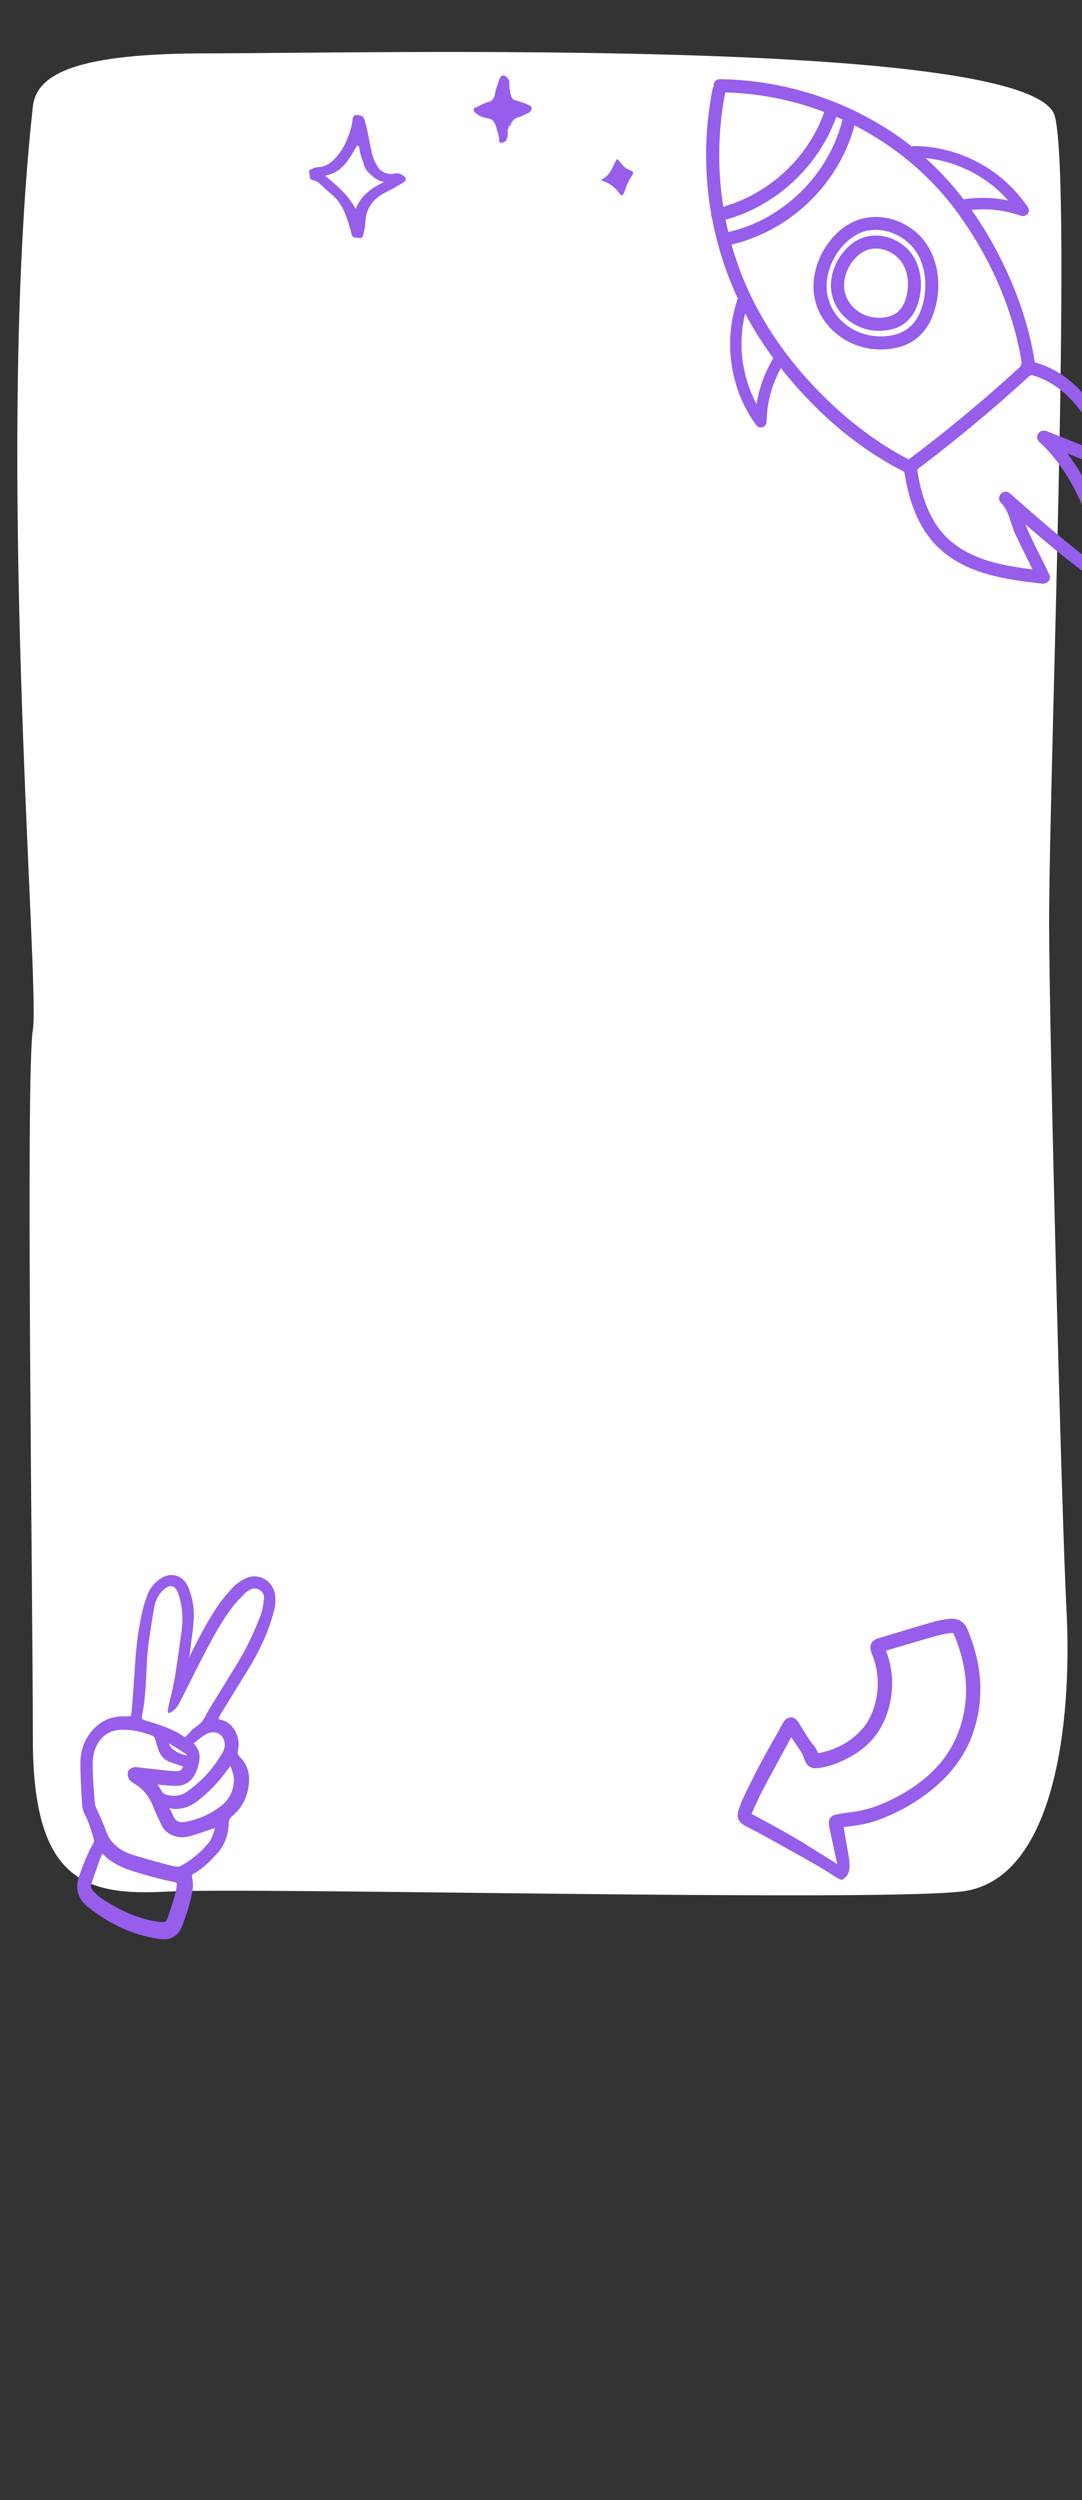 <svg width="375" height="866" viewBox="0 0 375 866" fill="none" xmlns="http://www.w3.org/2000/svg">
<rect x="0" y="0" width="375" height="866" fill="#333333" stroke="none"/>
<g clip-path="url(#clip0_2012_1505)">
<path d="M71.786 18.486C27.561 18.486 12.683 25.149 11.386 36.936C-1.923 157.887 13.945 340.85 11.386 356.738C8.826 372.625 11.386 552.59 11.386 602.303C11.386 652.015 29.954 656.739 58.106 655.201C86.259 653.664 300.859 658.789 333.106 655.201C365.354 651.614 371.734 597.303 369.606 557.303C368.004 527.183 363.606 356.892 363.606 319.303C363.606 267.803 371.675 64.143 365.606 40.303C358.606 12.803 127.068 18.486 71.786 18.486Z" fill="white"/>
<path d="M291.26 632.027C291.346 632.631 291.397 633.056 291.476 633.467C292.072 636.898 292.681 640.325 293.254 643.762C293.391 644.602 293.446 645.465 293.443 646.323C293.442 647.796 293.129 649.158 291.655 650.065C291.475 650 291.195 649.937 290.962 649.793C288.204 648.099 285.49 646.311 282.676 644.713C276.419 641.153 270.111 637.682 263.811 634.197C262.141 633.27 260.406 632.475 258.737 631.548C256.767 630.458 256.258 629.304 256.956 627.156C257.499 625.483 258.192 623.857 258.945 622.265C262.319 615.149 266.024 608.214 269.96 601.393C270.676 600.156 271.332 598.884 272.033 597.638C272.269 597.23 272.502 596.792 272.819 596.451C273.492 595.713 274.516 595.653 275.233 596.345C275.643 596.73 275.958 597.229 276.267 597.704C277.926 600.255 279.305 602.982 281.319 605.313C282.046 606.159 282.43 607.291 282.987 608.345C283.233 608.329 283.52 608.346 283.792 608.286C289.943 607.038 295.314 604.351 299.53 599.61C301.93 596.914 303.382 593.72 304.275 590.261C305.811 584.306 305.492 578.446 303.206 572.723C303.132 572.542 303.062 572.373 303 572.189C302.243 570.08 302.729 569.016 304.847 568.382C311.195 566.467 317.529 564.543 323.904 562.703C325.59 562.215 327.352 561.939 329.102 561.735C331.616 561.439 333.401 562.422 334.375 564.755C339.347 576.59 340.45 588.65 335.949 600.859C333.317 607.99 328.728 613.839 322.907 618.67C317.285 623.329 310.997 626.9 304.139 629.44C301.122 630.553 297.994 631.156 294.81 631.549C293.682 631.688 292.548 631.853 291.256 632.035L291.26 632.027ZM291.152 647.737C291.432 646.604 291.168 645.64 290.962 644.681C290.148 640.857 289.326 637.03 288.512 633.206C288.418 632.787 288.337 632.364 288.286 631.939C288.126 630.472 288.602 629.768 290.03 629.487C291.292 629.237 292.561 628.993 293.835 628.859C298.477 628.39 302.924 627.215 307.187 625.299C311.859 623.206 316.289 620.676 320.295 617.475C325.951 612.964 330.376 607.416 332.974 600.651C337.43 589.049 336.382 577.545 331.747 566.222C331.153 564.77 330.643 564.455 329.079 564.698C327.34 564.968 325.598 565.295 323.909 565.772C318.453 567.323 313.019 568.956 307.571 570.561C306.997 570.733 306.425 570.936 305.935 571.098C305.907 571.319 305.888 571.367 305.905 571.407C305.955 571.594 306.002 571.769 306.075 571.95C308.385 577.855 308.796 583.897 307.393 590.067C305.624 597.844 301.356 603.752 294.322 607.604C290.95 609.45 287.452 610.917 283.609 611.424C281.49 611.701 280.509 611.124 279.74 609.137C279.547 608.649 279.433 608.128 279.224 607.652C279.016 607.175 278.779 606.712 278.495 606.28C277.497 604.774 276.472 603.281 275.47 601.782C275.055 601.166 274.684 600.526 274.236 599.812C273.994 600.146 273.87 600.292 273.775 600.455C270.254 606.953 266.704 613.433 263.25 619.969C261.959 622.406 260.86 624.955 259.758 627.492C259.21 628.747 259.318 628.8 260.536 629.464C264.927 631.856 269.369 634.178 273.695 636.7C278.469 639.491 283.139 642.46 287.829 645.38C288.948 646.077 289.979 646.91 291.148 647.745L291.152 647.737Z" fill="#965EEB" stroke="#965EEB" stroke-width="2"/>
<path d="M356.234 125.46C374.036 128.903 382.717 146.257 389.523 161.207C390.228 162.757 388.32 163.861 387.047 163.352C378.332 159.88 369.616 156.405 360.902 152.932C361.563 151.966 362.223 151.002 362.884 150.037C376.966 163.088 382.514 181.888 387.517 199.802C387.81 200.85 387.16 202.107 385.963 202.136C382.035 202.231 378.977 200.041 375.958 197.785C372.638 195.303 369.386 192.736 366.181 190.108C359.767 184.853 353.542 179.37 347.32 173.891C348.108 173.012 348.894 172.133 349.681 171.256C352.83 174.267 353.713 179.063 355.362 182.933C357.736 188.505 360.76 193.846 363.264 199.371C363.868 200.707 362.428 201.811 361.236 201.673C349.161 200.284 336.217 198.578 326.664 190.321C318.483 183.248 315.221 172.525 313.721 162.169C313.394 159.913 316.926 159.69 317.25 161.929C318.649 171.593 321.715 181.656 329.512 188.096C338.537 195.551 350.743 196.918 361.941 198.206C361.266 198.974 360.589 199.741 359.913 200.508C357.516 195.218 354.814 190.084 352.351 184.831C350.744 181.407 350.136 176.583 347.32 173.891C345.679 172.323 347.963 169.744 349.681 171.256C355.369 176.268 361.06 181.28 366.896 186.118C369.812 188.536 372.765 190.913 375.771 193.221C378.593 195.389 381.928 198.698 385.723 198.606C385.204 199.385 384.685 200.162 384.168 200.939C379.341 183.649 374.132 165.28 360.526 152.67C358.993 151.249 360.693 149.052 362.508 149.775C371.223 153.248 379.939 156.723 388.653 160.195C387.828 160.91 387.002 161.626 386.177 162.341C379.917 148.593 371.959 132.1 355.53 128.921C353.292 128.493 353.997 125.028 356.234 125.46Z" fill="#965EEB"/>
<path d="M347.32 173.891C353.542 179.37 359.767 184.853 366.181 190.108C369.386 192.736 372.638 195.303 375.958 197.785C378.977 200.041 382.035 202.231 385.963 202.136C387.16 202.107 387.81 200.85 387.517 199.802C382.514 181.888 376.966 163.088 362.884 150.037C362.223 151.002 361.563 151.966 360.902 152.932C369.616 156.405 378.332 159.88 387.047 163.352C388.32 163.861 390.228 162.757 389.523 161.207C382.717 146.257 374.036 128.903 356.234 125.46C353.997 125.028 353.292 128.493 355.53 128.921C371.959 132.1 379.917 148.593 386.177 162.341C387.002 161.626 387.828 160.91 388.653 160.195C379.939 156.723 371.223 153.248 362.508 149.775C360.693 149.052 358.993 151.249 360.526 152.67C374.132 165.28 379.341 183.649 384.168 200.939C384.685 200.162 385.204 199.385 385.723 198.606C381.928 198.698 378.593 195.389 375.771 193.221C372.765 190.913 369.812 188.536 366.896 186.118C361.06 181.28 355.369 176.268 349.681 171.256M347.32 173.891C348.108 173.012 348.894 172.133 349.681 171.256M347.32 173.891C350.136 176.583 350.744 181.407 352.351 184.831C354.814 190.084 357.516 195.218 359.913 200.508C360.589 199.741 361.266 198.974 361.941 198.206C350.743 196.918 338.537 195.551 329.512 188.096C321.715 181.656 318.649 171.593 317.25 161.929C316.926 159.69 313.394 159.913 313.721 162.169C315.221 172.525 318.483 183.248 326.664 190.321C336.217 198.578 349.161 200.284 361.236 201.673C362.428 201.811 363.868 200.707 363.264 199.371C360.76 193.846 357.736 188.505 355.362 182.933C353.713 179.063 352.83 174.267 349.681 171.256M347.32 173.891C345.679 172.323 347.963 169.744 349.681 171.256" stroke="#965EEB"/>
<path d="M249.428 27.944C271.169 28.179 292.601 34.957 310.514 47.288C327.694 59.114 340.279 76.059 348.818 94.947C353.531 105.37 356.963 116.425 358.481 127.777C358.783 130.038 355.252 130.263 354.952 128.017C352.344 108.525 343.99 89.537 332.485 73.679C320.494 57.153 303.752 44.877 284.598 37.858C273.436 33.768 261.55 31.603 249.665 31.475C247.402 31.449 247.15 27.919 249.428 27.944Z" fill="#965EEB" stroke="#965EEB"/>
<path d="M289.812 39.093C283.683 57.335 268.101 71.787 249.289 76.143C247.088 76.652 245.933 73.308 248.15 72.794C265.655 68.739 280.601 55.479 286.345 38.385C287.06 36.255 290.537 36.935 289.812 39.093Z" fill="#965EEB" stroke="#965EEB"/>
<path d="M296.149 41.363C291.267 62.958 273.287 80.298 251.627 84.636C249.398 85.082 249.185 81.548 251.387 81.106C271.451 77.089 288.183 60.565 292.683 40.656C293.184 38.439 296.652 39.138 296.149 41.363Z" fill="#965EEB" stroke="#965EEB"/>
<path d="M322.278 110.446C320.175 114.913 316.73 118.257 311.924 119.614C307.79 120.782 303.336 120.878 299.172 119.79C290.816 117.609 283.906 110.849 282.648 102.136C281.438 93.751 285.629 84.764 292.171 79.594C299.525 73.781 309.621 74.673 316.725 80.445C325.406 87.502 326.577 100.643 322.278 110.446C321.365 112.53 318.211 110.926 319.125 108.842C322.313 101.573 322.083 91.495 316.687 85.294C311.752 79.622 303.103 77.086 296.353 81.021C290.295 84.553 286.197 91.752 286 98.741C285.792 106.073 290.461 112.48 297.073 115.359C300.765 116.966 304.951 117.399 308.908 116.701C313.711 115.854 317.051 113.251 319.127 108.843C320.094 106.784 323.25 108.384 322.278 110.446Z" fill="#965EEB"/>
<path d="M322.278 110.446C320.175 114.913 316.73 118.257 311.924 119.614C307.79 120.782 303.336 120.878 299.172 119.79C290.816 117.609 283.906 110.849 282.648 102.136C281.438 93.751 285.629 84.764 292.171 79.594C299.525 73.781 309.621 74.673 316.725 80.445C325.406 87.502 326.577 100.643 322.278 110.446ZM322.278 110.446C321.365 112.53 318.211 110.926 319.125 108.842C322.313 101.573 322.083 91.495 316.687 85.294C311.752 79.622 303.103 77.086 296.353 81.021C290.295 84.553 286.197 91.752 286 98.741C285.792 106.073 290.461 112.48 297.073 115.359C300.765 116.966 304.951 117.399 308.908 116.701C313.711 115.854 317.051 113.251 319.127 108.843C320.094 106.784 323.25 108.384 322.278 110.446Z" stroke="#965EEB"/>
<path d="M316.959 106.844C315.454 110.04 312.955 112.456 309.516 113.428C306.581 114.257 303.41 114.341 300.451 113.568C294.448 112.001 289.54 107.165 288.637 100.912C287.774 94.941 290.788 88.576 295.438 84.898C300.697 80.741 307.942 81.414 313.011 85.534C319.185 90.548 320.014 99.877 316.959 106.844C316.045 108.928 312.892 107.324 313.805 105.24C315.898 100.468 315.771 93.783 312.25 89.692C309.047 85.969 303.35 84.22 298.923 86.8C294.918 89.134 292.192 93.879 292.042 98.501C291.885 103.368 294.985 107.578 299.364 109.487C301.811 110.552 304.604 110.825 307.223 110.352C310.344 109.789 312.456 108.102 313.803 105.242C314.775 103.182 317.929 104.782 316.959 106.844Z" fill="#965EEB"/>
<path d="M316.959 106.844C315.454 110.04 312.955 112.456 309.516 113.428C306.581 114.257 303.41 114.341 300.451 113.568C294.448 112.001 289.54 107.165 288.637 100.912C287.774 94.941 290.788 88.576 295.438 84.898C300.697 80.741 307.942 81.414 313.011 85.534C319.185 90.548 320.014 99.877 316.959 106.844ZM316.959 106.844C316.045 108.928 312.892 107.324 313.805 105.24C315.898 100.468 315.771 93.783 312.25 89.692C309.047 85.969 303.35 84.22 298.923 86.8C294.918 89.134 292.192 93.879 292.042 98.501C291.885 103.368 294.985 107.578 299.364 109.487C301.811 110.552 304.604 110.825 307.223 110.352C310.344 109.789 312.456 108.102 313.803 105.242C314.775 103.182 317.929 104.782 316.959 106.844Z" stroke="#965EEB"/>
<path d="M250.918 31.605C246.945 51.792 248.519 72.914 255.429 92.298C262.154 111.161 274.202 127.721 288.877 141.223C297.021 148.717 306.046 155.305 315.991 160.205C318.032 161.209 316.435 164.366 314.387 163.358C296.124 154.359 280.385 139.922 268.321 123.643C255.931 106.927 248.205 87.264 245.927 66.572C244.619 54.69 245.144 42.622 247.452 30.895C247.893 28.664 251.358 29.369 250.918 31.605Z" fill="#965EEB" stroke="#965EEB"/>
<path d="M358.3 128.161C344.881 140.589 330.816 152.309 316.167 163.257C315.517 162.274 314.865 161.291 314.216 160.306C314.606 160.081 314.995 159.855 315.386 159.627C317.349 158.488 319.31 161.433 317.337 162.579C316.947 162.804 316.557 163.032 316.167 163.257C314.194 164.401 312.387 161.672 314.216 160.306C328.627 149.537 342.464 138.025 355.665 125.801C357.319 124.269 359.973 126.611 358.3 128.161Z" fill="#965EEB"/>
<path d="M316.167 163.257C330.816 152.309 344.881 140.589 358.3 128.161C359.973 126.611 357.319 124.269 355.665 125.801C342.464 138.025 328.627 149.537 314.216 160.306M316.167 163.257C315.517 162.274 314.865 161.291 314.216 160.306M316.167 163.257C316.557 163.032 316.947 162.804 317.337 162.579C319.31 161.433 317.349 158.488 315.386 159.627C314.995 159.855 314.606 160.081 314.216 160.306M316.167 163.257C314.194 164.401 312.387 161.672 314.216 160.306" stroke="#965EEB"/>
<path d="M259.034 104.4C254.106 117.984 256.473 133.643 264.956 145.29C264.043 145.598 263.129 145.908 262.218 146.216C262.318 138.565 264.368 131.141 268.318 124.576C269.303 122.938 271.979 124.278 270.983 125.932C267.314 132.029 265.295 138.89 265.201 146.013C265.181 147.496 263.375 148.191 262.461 146.939C253.299 134.363 251.075 117.634 256.367 103.046C257.022 101.243 259.685 102.608 259.034 104.4Z" fill="#965EEB" stroke="#965EEB"/>
<path d="M316.805 51.088C332.33 51.186 347.221 59.154 355.831 72.091C356.737 73.452 355.216 74.715 353.905 74.25C347.2 71.868 340.033 71.421 333.059 72.746C331.171 73.106 330.99 70.117 332.856 69.763C340.395 68.332 348.043 69.022 355.261 71.585C354.62 72.304 353.979 73.024 353.335 73.743C345.342 61.731 331.452 54.164 317.006 54.073C315.092 54.061 314.881 51.076 316.805 51.088Z" fill="#965EEB" stroke="#965EEB"/>
<path d="M124.114 82.381C124.114 82.381 123.767 82.289 123.418 82.285C122.372 82.446 122.032 81.833 121.782 80.873C121.118 78.256 120.366 75.724 119.266 73.188C118.251 70.827 116.709 68.807 114.728 67.13C113.608 66.16 112.489 65.189 111.371 64.132C110.51 63.338 109.735 62.633 108.606 62.445C106.868 62.25 107.584 60.693 107.159 59.818C106.736 58.856 107.782 58.695 108.307 58.44C108.833 58.186 109.358 57.931 109.88 57.938C111.882 57.962 113.633 57.114 115.128 55.828C117.328 53.854 118.923 51.525 120.088 48.756C121.076 46.333 121.975 43.995 122.181 41.388C122.277 40.606 122.636 39.741 123.505 39.839C124.461 39.938 125.681 39.865 126.188 41.09C126.524 42.05 126.772 43.097 127.021 44.057C127.851 47.373 128.245 50.683 129.162 53.999C129.495 55.221 130.09 56.359 130.687 57.41C131.878 59.6 134.302 60.673 136.833 60.096C137.88 59.847 138.746 60.206 139.61 60.739C140.904 61.624 140.982 62.408 139.666 63.262C137.911 64.371 136.158 65.393 134.232 66.326C129.593 68.531 126.766 71.888 126.614 77.192C126.598 78.497 126.234 79.797 125.957 81.099C125.772 81.966 125.501 82.746 124.114 82.381ZM112.629 60.842C116.937 64.374 120.727 67.639 123.279 72.368C125.076 67.779 128.589 65.213 133.142 63.008C130.535 62.628 129.248 61.133 127.785 59.81C127.096 59.193 126.498 58.316 126.249 57.356C125.663 55.435 124.815 53.598 124.579 51.595C124.497 51.159 124.591 50.638 123.811 50.367C123.101 51.489 122.39 52.699 121.679 53.907C119.637 57.188 117.252 60.029 112.629 60.842Z" fill="#965EEB"/>
<path d="M176.346 44.004C176.189 44.385 176.032 44.689 175.95 45.071C175.795 45.222 175.641 45.297 175.639 45.45C175.553 46.214 175.77 47.289 174.926 47.431C174.082 47.574 173.84 48.49 173.076 48.404C172.866 46.794 172.272 45.255 171.832 43.642C171.392 42.106 170.56 41.177 168.802 40.926C167.197 40.677 165.749 40.047 164.539 38.807C163.934 38.187 164.017 37.652 164.788 37.279C166.251 36.608 167.64 35.783 169.254 35.344C170.713 34.979 171.417 33.763 171.589 32.31C171.839 30.63 172.546 29.184 173.025 27.582C173.184 27.125 173.343 26.668 173.806 26.367C174.038 26.217 174.193 26.066 174.498 26.146C175.568 26.312 176.624 27.626 176.535 28.697C176.439 30.227 176.728 31.685 177.093 33.144C177.387 34.142 177.918 34.532 178.758 34.772C180.36 35.251 181.963 35.73 183.561 36.515C184.398 36.984 184.392 37.444 184.078 38.129C183.841 38.661 183.376 39.115 182.915 39.262C181.762 39.554 180.91 40.386 179.758 40.602C178.683 40.818 177.91 41.421 177.362 42.409C176.825 42.479 176.515 42.782 176.204 43.16C175.892 43.616 175.965 43.846 176.346 44.004Z" fill="#965EEB"/>
<path d="M172.923 48.325C173.765 48.412 174.006 47.496 174.774 47.353C175.694 47.211 175.478 46.137 175.487 45.371C175.489 45.218 175.72 45.145 175.798 44.992C176.168 46.069 176.002 47.138 175.606 48.205C175.367 48.891 174.981 49.193 174.212 49.413C173.214 49.63 172.989 49.245 172.923 48.325Z" fill="#965EEB"/>
<path d="M176.346 44.004C175.965 43.846 175.891 43.615 176.125 43.312C176.359 42.932 176.747 42.554 177.283 42.561C177.275 43.173 176.658 43.548 176.346 44.004Z" fill="#965EEB"/>
<path d="M208.39 62.217C211.521 60.86 212.3 57.736 213.751 55.072C214.329 55.477 214.74 55.846 215.115 56.382C215.958 57.509 216.911 58.449 218.307 58.96C219.517 59.361 219.724 59.861 219.025 60.831C217.754 62.658 217.005 64.668 216.275 66.752C215.91 67.794 215.391 67.927 214.792 67.133C213.199 64.934 211.202 63.313 208.56 62.569C208.541 62.495 208.503 62.346 208.39 62.217Z" fill="#965EEB"/>
<mask id="path-22-outside-1_2012_1505" maskUnits="userSpaceOnUse" x="11.054" y="533.735" width="98.433" height="143.264" fill="black">
<rect fill="white" x="11.054" y="533.735" width="98.433" height="143.264"/>
<path d="M74.353 595.873C75.272 596.263 75.785 596.586 76.344 596.69C80.441 597.48 82.353 602.743 81.535 605.768C81.104 607.349 81.463 608.298 82.576 609.429C84.619 611.533 85.519 614.208 85.314 617.135C85.012 621.588 83.324 625.441 79.811 628.311C78.73 629.192 78.365 630.119 78.294 631.489C78.125 635.09 77.108 638.463 74.631 641.21C72.306 643.787 69.887 646.277 66.834 648.017C65.695 648.658 65.277 649.374 65.594 650.694C66.292 653.605 65.383 656.407 64.677 659.18C64.083 661.535 63.245 663.836 62.423 666.128C60.814 670.573 58.251 671.055 54.956 670.547C45.962 669.17 38.133 665.339 31.092 659.728C27.898 657.184 27.04 653.971 28.434 650.047C29.749 646.36 31.11 642.702 33.071 639.313C33.688 638.25 33.677 637.335 33.326 636.196C32.459 633.381 31.629 630.577 30.232 627.944C29.699 626.937 29.493 625.695 29.424 624.54C29.158 620.131 28.897 615.71 28.842 611.289C28.804 607.77 29.593 604.376 31.649 601.447C34.417 597.5 38.215 595.43 43.12 595.496C46.225 595.54 46.37 595.519 46.645 592.464C47.143 586.971 47.47 581.45 47.847 575.944C48.291 569.536 49.112 563.199 50.648 556.95C51.002 555.522 51.582 554.157 52.051 552.754C52.732 550.8 54.033 549.303 55.598 548.046C58.912 545.399 62.828 546.404 64.418 550.359C65.798 553.829 66.407 557.497 66.135 561.202C65.867 564.935 65.235 568.644 64.818 572.369C64.635 574.074 63.884 575.742 64.474 578.023C65.133 576.919 65.614 576.224 65.979 575.462C69.155 568.974 72.402 562.523 76.496 556.549C77.951 554.426 79.642 552.466 81.39 550.579C82.38 549.516 83.615 548.632 84.898 547.929C89.504 545.383 93.848 548.574 94.362 552.693C94.551 554.192 94.463 555.818 94.101 557.271C92.286 564.642 89.031 571.408 85.097 577.85C82.105 582.757 79.046 587.614 76.041 592.517C75.435 593.502 74.979 594.578 74.349 595.844L74.353 595.873ZM64.79 611.269C62.903 610.638 61.169 610.086 59.44 609.48C57.664 608.845 56.465 607.602 55.862 605.814C55.441 604.555 55.065 603.284 54.702 602.017C54.458 601.176 54.007 600.625 53.167 600.289C49.555 598.875 45.83 598.044 41.951 598.169C37.865 598.294 34.775 600.229 32.806 603.808C31.338 606.464 31.017 609.407 31.114 612.379C31.227 615.84 31.44 619.293 31.694 622.745C31.792 624.062 31.886 625.474 32.423 626.633C33.659 629.296 34.861 631.934 35.865 634.712C36.524 636.531 37.51 638.082 38.752 639.374C40.461 641.152 42.654 642.442 45.151 643.268C49.335 644.666 53.643 645.734 57.898 646.921C58.895 647.199 59.901 647.453 60.923 647.574C61.544 647.657 62.289 647.658 62.811 647.376C66.613 645.335 69.935 642.663 72.732 639.374C74.302 637.525 75.037 635.286 75.602 632.977C75.677 632.671 75.511 632.298 75.408 631.698C74.597 632.02 73.947 632.313 73.28 632.532C70.489 633.449 67.727 634.527 64.866 635.199C61.628 635.967 58.293 634.507 57.02 631.997C55.896 629.786 54.846 627.517 53.938 625.198C52.537 621.624 50.246 618.857 46.973 616.88C46.481 616.577 45.877 616.279 45.608 615.802C45.31 615.289 45.125 614.523 45.299 614.001C45.436 613.592 46.165 613.187 46.666 613.133C47.457 613.039 48.276 613.23 49.075 613.317C52.953 613.73 56.815 614.276 60.702 614.498C63.099 614.637 63.948 613.747 64.778 611.264L64.79 611.269ZM58.654 592.751C58.779 591.924 58.808 591.505 58.904 591.096C59.627 587.859 60.49 584.656 61.044 581.39C61.963 575.873 62.725 570.331 63.446 564.788C64.029 560.277 63.718 555.797 62.132 551.499C61.083 548.65 58.869 548.131 56.574 550.083C54.585 551.779 53.449 554.021 52.984 556.53C52.268 560.362 51.723 564.224 51.149 568.09C49.9 576.534 50.514 585.144 48.847 593.559C48.4 595.844 48.575 595.897 50.869 596.596C50.877 596.598 50.885 596.601 50.894 596.603C55.342 597.952 59.762 599.388 63.664 602.045C63.887 602.202 64.198 602.223 64.347 602.273C65.751 600.879 66.87 599.348 68.378 598.389C69.96 597.372 70.975 596.069 71.746 594.463C72.066 593.797 72.406 593.152 72.795 592.523C76.14 587.057 79.506 581.612 82.851 576.147C86.051 570.909 88.61 565.359 90.804 559.661C91.476 557.898 91.714 555.949 91.968 554.074C92.189 552.422 91.544 551.006 90.03 550.168C88.495 549.31 87.033 549.719 85.67 550.657C85.662 550.663 85.654 550.668 85.647 550.673C85.227 550.954 84.794 551.243 84.453 551.617C82.948 553.226 81.329 554.769 80.011 556.523C75.672 562.319 72.376 568.753 69.059 575.167C66.65 579.813 64.386 584.522 61.981 589.157C61.289 590.485 60.58 591.904 58.679 592.801L58.654 592.751ZM35.231 640.697C34.829 641.281 34.394 641.715 34.203 642.245C32.995 645.568 31.78 648.874 30.697 652.239C30.265 653.572 30.744 654.905 31.737 655.899C32.717 656.889 33.735 657.892 34.893 658.638C41.083 662.584 47.563 665.785 54.988 666.694C57.683 667.014 58.337 666.75 59.242 664.126C60.034 661.838 60.781 659.52 61.466 657.182C61.823 655.99 62.044 654.753 62.235 653.519C62.51 651.665 62.162 651.217 60.267 650.818C59.182 650.594 58.106 650.386 57.034 650.125C55.176 649.655 53.33 649.19 51.493 648.659C45.901 647.052 40.182 645.706 36.033 641.145C35.905 640.992 35.661 640.938 35.226 640.71L35.231 640.697ZM65.898 603.578C66.452 604.481 66.7 605.019 67.064 605.458C68.238 606.9 68.349 608.552 67.995 610.269C67.783 611.275 67.443 612.252 67.078 613.22C65.979 616.055 63.928 617.647 60.853 617.599C58.808 617.564 56.759 617.293 54.71 617.147C54.197 617.113 53.667 617.171 52.868 617.207C53.922 618.885 54.72 620.297 55.658 621.577C56.01 622.053 56.697 622.393 57.301 622.568C60.128 623.402 62.881 623.177 65.329 621.469C67.006 620.291 68.609 618.963 70.109 617.573C73.266 614.653 75.839 611.249 78.011 607.558C79.454 605.1 79.104 602.181 77.326 600.4C75.725 598.788 73.005 598.542 70.579 600.022C68.98 601.006 67.567 602.3 65.906 603.595L65.898 603.578ZM56.608 624.724C57.484 626.273 58.2 627.271 58.646 628.372C60.013 631.756 61.606 632.73 65.134 631.921C69.647 630.89 73.817 629.109 77.45 626.169C80.531 623.679 81.975 620.352 82.09 616.54C82.132 614.926 81.447 613.261 80.959 611.663C80.811 611.199 80.248 610.859 79.685 610.271C78.998 611.173 78.442 611.843 77.945 612.546C75.048 616.588 71.651 620.145 67.691 623.156C65.305 624.967 62.638 625.884 59.621 625.496C58.772 625.392 57.965 625.081 56.608 624.724ZM65.355 609.166C66.08 608.111 65.771 607.262 64.981 606.736C62.796 605.26 60.549 603.888 58.307 602.504C58.087 602.375 57.748 602.441 57.467 602.416C57.244 605.848 60.144 608.322 65.355 609.166Z"/>
<path d="M58.654 592.751C58.779 591.924 58.808 591.505 58.904 591.096C59.627 587.859 60.49 584.656 61.044 581.39C61.963 575.873 62.725 570.331 63.446 564.788C64.029 560.277 63.718 555.797 62.132 551.499C61.083 548.65 58.869 548.131 56.574 550.083C54.585 551.779 53.449 554.021 52.984 556.53C52.268 560.362 51.723 564.224 51.149 568.09C49.9 576.534 50.514 585.144 48.847 593.559C48.4 595.844 48.575 595.897 50.869 596.596L50.894 596.603C55.342 597.952 59.762 599.388 63.664 602.045C63.887 602.202 64.198 602.223 64.347 602.273C65.751 600.879 66.87 599.348 68.378 598.389C69.96 597.372 70.975 596.069 71.746 594.463C72.066 593.797 72.406 593.152 72.795 592.523C76.14 587.057 79.506 581.612 82.851 576.147C86.051 570.909 88.61 565.359 90.804 559.661C91.476 557.898 91.714 555.949 91.968 554.074C92.189 552.422 91.544 551.006 90.03 550.168C88.495 549.31 87.033 549.719 85.67 550.657L85.647 550.673C85.227 550.954 84.794 551.243 84.453 551.617C82.948 553.226 81.329 554.769 80.011 556.523C75.672 562.319 72.376 568.753 69.059 575.167C66.65 579.813 64.386 584.522 61.981 589.157C61.289 590.485 60.58 591.904 58.679 592.801L58.654 592.751Z"/>
</mask>
<path d="M74.353 595.873C75.272 596.263 75.785 596.586 76.344 596.69C80.441 597.48 82.353 602.743 81.535 605.768C81.104 607.349 81.463 608.298 82.576 609.429C84.619 611.533 85.519 614.208 85.314 617.135C85.012 621.588 83.324 625.441 79.811 628.311C78.73 629.192 78.365 630.119 78.294 631.489C78.125 635.09 77.108 638.463 74.631 641.21C72.306 643.787 69.887 646.277 66.834 648.017C65.695 648.658 65.277 649.374 65.594 650.694C66.292 653.605 65.383 656.407 64.677 659.18C64.083 661.535 63.245 663.836 62.423 666.128C60.814 670.573 58.251 671.055 54.956 670.547C45.962 669.17 38.133 665.339 31.092 659.728C27.898 657.184 27.04 653.971 28.434 650.047C29.749 646.36 31.11 642.702 33.071 639.313C33.688 638.25 33.677 637.335 33.326 636.196C32.459 633.381 31.629 630.577 30.232 627.944C29.699 626.937 29.493 625.695 29.424 624.54C29.158 620.131 28.897 615.71 28.842 611.289C28.804 607.77 29.593 604.376 31.649 601.447C34.417 597.5 38.215 595.43 43.12 595.496C46.225 595.54 46.37 595.519 46.645 592.464C47.143 586.971 47.47 581.45 47.847 575.944C48.291 569.536 49.112 563.199 50.648 556.95C51.002 555.522 51.582 554.157 52.051 552.754C52.732 550.8 54.033 549.303 55.598 548.046C58.912 545.399 62.828 546.404 64.418 550.359C65.798 553.829 66.407 557.497 66.135 561.202C65.867 564.935 65.235 568.644 64.818 572.369C64.635 574.074 63.884 575.742 64.474 578.023C65.133 576.919 65.614 576.224 65.979 575.462C69.155 568.974 72.402 562.523 76.496 556.549C77.951 554.426 79.642 552.466 81.39 550.579C82.38 549.516 83.615 548.632 84.898 547.929C89.504 545.383 93.848 548.574 94.362 552.693C94.551 554.192 94.463 555.818 94.101 557.271C92.286 564.642 89.031 571.408 85.097 577.85C82.105 582.757 79.046 587.614 76.041 592.517C75.435 593.502 74.979 594.578 74.349 595.844L74.353 595.873ZM64.79 611.269C62.903 610.638 61.169 610.086 59.44 609.48C57.664 608.845 56.465 607.602 55.862 605.814C55.441 604.555 55.065 603.284 54.702 602.017C54.458 601.176 54.007 600.625 53.167 600.289C49.555 598.875 45.83 598.044 41.951 598.169C37.865 598.294 34.775 600.229 32.806 603.808C31.338 606.464 31.017 609.407 31.114 612.379C31.227 615.84 31.44 619.293 31.694 622.745C31.792 624.062 31.886 625.474 32.423 626.633C33.659 629.296 34.861 631.934 35.865 634.712C36.524 636.531 37.51 638.082 38.752 639.374C40.461 641.152 42.654 642.442 45.151 643.268C49.335 644.666 53.643 645.734 57.898 646.921C58.895 647.199 59.901 647.453 60.923 647.574C61.544 647.657 62.289 647.658 62.811 647.376C66.613 645.335 69.935 642.663 72.732 639.374C74.302 637.525 75.037 635.286 75.602 632.977C75.677 632.671 75.511 632.298 75.408 631.698C74.597 632.02 73.947 632.313 73.28 632.532C70.489 633.449 67.727 634.527 64.866 635.199C61.628 635.967 58.293 634.507 57.02 631.997C55.896 629.786 54.846 627.517 53.938 625.198C52.537 621.624 50.246 618.857 46.973 616.88C46.481 616.577 45.877 616.279 45.608 615.802C45.31 615.289 45.125 614.523 45.299 614.001C45.436 613.592 46.165 613.187 46.666 613.133C47.457 613.039 48.276 613.23 49.075 613.317C52.953 613.73 56.815 614.276 60.702 614.498C63.099 614.637 63.948 613.747 64.778 611.264L64.79 611.269ZM58.654 592.751C58.779 591.924 58.808 591.505 58.904 591.096C59.627 587.859 60.49 584.656 61.044 581.39C61.963 575.873 62.725 570.331 63.446 564.788C64.029 560.277 63.718 555.797 62.132 551.499C61.083 548.65 58.869 548.131 56.574 550.083C54.585 551.779 53.449 554.021 52.984 556.53C52.268 560.362 51.723 564.224 51.149 568.09C49.9 576.534 50.514 585.144 48.847 593.559C48.4 595.844 48.575 595.897 50.869 596.596C50.877 596.598 50.885 596.601 50.894 596.603C55.342 597.952 59.762 599.388 63.664 602.045C63.887 602.202 64.198 602.223 64.347 602.273C65.751 600.879 66.87 599.348 68.378 598.389C69.96 597.372 70.975 596.069 71.746 594.463C72.066 593.797 72.406 593.152 72.795 592.523C76.14 587.057 79.506 581.612 82.851 576.147C86.051 570.909 88.61 565.359 90.804 559.661C91.476 557.898 91.714 555.949 91.968 554.074C92.189 552.422 91.544 551.006 90.03 550.168C88.495 549.31 87.033 549.719 85.67 550.657C85.662 550.663 85.654 550.668 85.647 550.673C85.227 550.954 84.794 551.243 84.453 551.617C82.948 553.226 81.329 554.769 80.011 556.523C75.672 562.319 72.376 568.753 69.059 575.167C66.65 579.813 64.386 584.522 61.981 589.157C61.289 590.485 60.58 591.904 58.679 592.801L58.654 592.751ZM35.231 640.697C34.829 641.281 34.394 641.715 34.203 642.245C32.995 645.568 31.78 648.874 30.697 652.239C30.265 653.572 30.744 654.905 31.737 655.899C32.717 656.889 33.735 657.892 34.893 658.638C41.083 662.584 47.563 665.785 54.988 666.694C57.683 667.014 58.337 666.75 59.242 664.126C60.034 661.838 60.781 659.52 61.466 657.182C61.823 655.99 62.044 654.753 62.235 653.519C62.51 651.665 62.162 651.217 60.267 650.818C59.182 650.594 58.106 650.386 57.034 650.125C55.176 649.655 53.33 649.19 51.493 648.659C45.901 647.052 40.182 645.706 36.033 641.145C35.905 640.992 35.661 640.938 35.226 640.71L35.231 640.697ZM65.898 603.578C66.452 604.481 66.7 605.019 67.064 605.458C68.238 606.9 68.349 608.552 67.995 610.269C67.783 611.275 67.443 612.252 67.078 613.22C65.979 616.055 63.928 617.647 60.853 617.599C58.808 617.564 56.759 617.293 54.71 617.147C54.197 617.113 53.667 617.171 52.868 617.207C53.922 618.885 54.72 620.297 55.658 621.577C56.01 622.053 56.697 622.393 57.301 622.568C60.128 623.402 62.881 623.177 65.329 621.469C67.006 620.291 68.609 618.963 70.109 617.573C73.266 614.653 75.839 611.249 78.011 607.558C79.454 605.1 79.104 602.181 77.326 600.4C75.725 598.788 73.005 598.542 70.579 600.022C68.98 601.006 67.567 602.3 65.906 603.595L65.898 603.578ZM56.608 624.724C57.484 626.273 58.2 627.271 58.646 628.372C60.013 631.756 61.606 632.73 65.134 631.921C69.647 630.89 73.817 629.109 77.45 626.169C80.531 623.679 81.975 620.352 82.09 616.54C82.132 614.926 81.447 613.261 80.959 611.663C80.811 611.199 80.248 610.859 79.685 610.271C78.998 611.173 78.442 611.843 77.945 612.546C75.048 616.588 71.651 620.145 67.691 623.156C65.305 624.967 62.638 625.884 59.621 625.496C58.772 625.392 57.965 625.081 56.608 624.724ZM65.355 609.166C66.08 608.111 65.771 607.262 64.981 606.736C62.796 605.26 60.549 603.888 58.307 602.504C58.087 602.375 57.748 602.441 57.467 602.416C57.244 605.848 60.144 608.322 65.355 609.166Z" fill="#965EEB"/>
<path d="M58.654 592.751L58.16 592.677L58.136 592.833L58.207 592.975L58.654 592.751ZM58.904 591.096L59.391 591.209L59.392 591.205L58.904 591.096ZM61.044 581.39L61.537 581.474L61.537 581.472L61.044 581.39ZM63.446 564.788L63.942 564.853L63.942 564.852L63.446 564.788ZM62.132 551.499L61.663 551.672L61.663 551.672L62.132 551.499ZM56.574 550.083L56.25 549.702L56.249 549.703L56.574 550.083ZM52.984 556.53L53.475 556.621L53.475 556.621L52.984 556.53ZM51.149 568.09L50.654 568.016L50.654 568.017L51.149 568.09ZM48.847 593.559L48.356 593.462L48.356 593.463L48.847 593.559ZM63.664 602.045L63.952 601.636L63.945 601.631L63.664 602.045ZM64.347 602.273L64.188 602.747L64.48 602.845L64.699 602.628L64.347 602.273ZM68.378 598.389L68.646 598.811L68.648 598.81L68.378 598.389ZM71.746 594.463L72.197 594.68L72.197 594.68L71.746 594.463ZM72.795 592.523L73.22 592.786L73.222 592.784L72.795 592.523ZM82.851 576.147L83.278 576.408L83.278 576.407L82.851 576.147ZM90.804 559.661L91.271 559.841L91.272 559.839L90.804 559.661ZM91.968 554.074L92.463 554.141L92.463 554.14L91.968 554.074ZM90.03 550.168L89.786 550.605L89.788 550.606L90.03 550.168ZM84.453 551.617L84.818 551.958L84.821 551.954L84.453 551.617ZM80.011 556.523L79.611 556.222L79.611 556.223L80.011 556.523ZM69.059 575.167L69.503 575.397L69.503 575.396L69.059 575.167ZM61.981 589.157L62.425 589.388L62.425 589.387L61.981 589.157ZM58.679 592.801L58.232 593.024L58.45 593.462L58.892 593.253L58.679 592.801ZM58.654 592.751L59.149 592.826C59.281 591.949 59.301 591.595 59.391 591.209L58.904 591.096L58.417 590.982C58.316 591.416 58.277 591.898 58.16 592.677L58.654 592.751ZM58.904 591.096L59.392 591.205C60.108 587.998 60.981 584.755 61.537 581.474L61.044 581.39L60.551 581.307C60 584.556 59.145 587.721 58.416 590.987L58.904 591.096ZM61.044 581.39L61.537 581.472C62.458 575.946 63.221 570.397 63.942 564.853L63.446 564.788L62.95 564.724C62.23 570.264 61.468 575.8 60.55 581.308L61.044 581.39ZM63.446 564.788L63.942 564.852C64.533 560.276 64.22 555.713 62.601 551.326L62.132 551.499L61.663 551.672C63.216 555.882 63.525 560.278 62.95 564.724L63.446 564.788ZM62.132 551.499L62.601 551.326C62.044 549.815 61.133 548.802 59.941 548.506C58.753 548.21 57.464 548.669 56.25 549.702L56.574 550.083L56.898 550.464C57.978 549.545 58.944 549.288 59.699 549.476C60.451 549.663 61.17 550.335 61.663 551.672L62.132 551.499ZM56.574 550.083L56.249 549.703C54.16 551.484 52.975 553.836 52.492 556.438L52.984 556.53L53.475 556.621C53.923 554.207 55.011 552.073 56.898 550.464L56.574 550.083ZM52.984 556.53L52.492 556.438C51.775 560.282 51.228 564.156 50.654 568.016L51.149 568.09L51.643 568.163C52.218 564.292 52.762 560.442 53.475 556.621L52.984 556.53ZM51.149 568.09L50.654 568.017C50.025 572.269 49.866 576.561 49.655 580.811C49.444 585.071 49.182 589.294 48.356 593.462L48.847 593.559L49.337 593.656C50.179 589.409 50.443 585.12 50.654 580.86C50.865 576.59 51.023 572.355 51.643 568.163L51.149 568.09ZM50.894 596.603L50.748 597.082C55.2 598.431 59.551 599.849 63.382 602.458L63.664 602.045L63.945 601.631C59.973 598.927 55.485 597.473 51.039 596.125L50.894 596.603ZM63.664 602.045L63.376 602.453C63.563 602.585 63.767 602.648 63.911 602.684C63.984 602.702 64.056 602.717 64.104 602.727C64.13 602.733 64.15 602.737 64.165 602.741C64.173 602.743 64.179 602.744 64.183 602.746C64.187 602.747 64.189 602.747 64.188 602.747L64.347 602.273L64.505 601.799C64.437 601.776 64.362 601.76 64.313 601.749C64.254 601.737 64.206 601.727 64.155 601.714C64.051 601.688 63.988 601.662 63.952 601.636L63.664 602.045ZM64.347 602.273L64.699 602.628C65.403 601.929 66.069 601.161 66.686 600.513C67.321 599.845 67.944 599.258 68.646 598.811L68.378 598.389L68.109 597.967C67.303 598.48 66.614 599.137 65.961 599.823C65.291 600.528 64.695 601.223 63.994 601.918L64.347 602.273ZM68.378 598.389L68.648 598.81C70.322 597.733 71.394 596.352 72.197 594.68L71.746 594.463L71.296 594.247C70.556 595.786 69.597 597.011 68.107 597.969L68.378 598.389ZM71.746 594.463L72.197 594.68C72.511 594.024 72.843 593.396 73.22 592.786L72.795 592.523L72.37 592.26C71.968 592.908 71.62 593.57 71.295 594.247L71.746 594.463ZM72.795 592.523L73.222 592.784C74.894 590.052 76.571 587.324 78.249 584.597C79.927 581.869 81.605 579.141 83.278 576.408L82.851 576.147L82.425 575.886C80.752 578.618 79.075 581.345 77.397 584.073C75.72 586.8 74.042 589.528 72.369 592.262L72.795 592.523ZM82.851 576.147L83.278 576.407C86.498 571.137 89.069 565.559 91.271 559.841L90.804 559.661L90.338 559.481C88.151 565.16 85.605 570.68 82.424 575.886L82.851 576.147ZM90.804 559.661L91.272 559.839C91.968 558.011 92.212 555.998 92.463 554.141L91.968 554.074L91.472 554.006C91.216 555.9 90.984 557.785 90.337 559.483L90.804 559.661ZM91.968 554.074L92.463 554.14C92.71 552.296 91.976 550.674 90.272 549.731L90.03 550.168L89.788 550.606C91.112 551.338 91.667 552.548 91.472 554.007L91.968 554.074ZM90.03 550.168L90.274 549.732C88.506 548.744 86.832 549.25 85.387 550.246L85.67 550.657L85.954 551.069C87.234 550.187 88.483 549.877 89.786 550.605L90.03 550.168ZM84.453 551.617L84.087 551.275C82.61 552.856 80.95 554.44 79.611 556.222L80.011 556.523L80.411 556.823C81.707 555.098 83.287 553.596 84.818 551.958L84.453 551.617ZM80.011 556.523L79.611 556.223C75.242 562.058 71.927 568.531 68.615 574.937L69.059 575.167L69.503 575.396C72.824 568.975 76.102 562.579 80.411 556.822L80.011 556.523ZM69.059 575.167L68.615 574.937C67.409 577.264 66.239 579.606 65.071 581.943C63.903 584.281 62.738 586.613 61.537 588.927L61.981 589.157L62.425 589.387C63.629 587.066 64.798 584.727 65.966 582.39C67.134 580.052 68.3 577.716 69.503 575.397L69.059 575.167ZM61.981 589.157L61.538 588.926C60.843 590.258 60.199 591.531 58.466 592.349L58.679 592.801L58.892 593.253C60.96 592.278 61.734 590.712 62.425 589.388L61.981 589.157ZM58.679 592.801L59.126 592.578L59.102 592.528L58.654 592.751L58.207 592.975L58.232 593.024L58.679 592.801ZM48.847 593.559L48.356 593.463C48.245 594.03 48.164 594.5 48.152 594.883C48.139 595.275 48.196 595.644 48.422 595.962C48.641 596.27 48.969 596.458 49.329 596.609C49.69 596.76 50.16 596.902 50.724 597.074L50.869 596.596L51.015 596.117C50.431 595.94 50.019 595.814 49.715 595.687C49.411 595.559 49.293 595.461 49.237 595.382C49.189 595.315 49.142 595.198 49.151 594.915C49.16 594.624 49.225 594.23 49.338 593.655L48.847 593.559ZM85.647 550.673L85.369 550.258C84.959 550.532 84.473 550.854 84.084 551.279L84.453 551.617L84.821 551.954C85.115 551.633 85.496 551.376 85.924 551.089L85.647 550.673ZM33.071 639.313L33.536 639.496C33.75 638.952 34.233 638.35 34.958 638.184C35.666 638.023 36.798 638.236 38.411 639.74L38.752 639.374L39.093 639.009C37.366 637.398 35.908 636.942 34.736 637.209C33.581 637.473 32.894 638.397 32.605 639.13L33.071 639.313ZM60.923 647.574L60.973 648.071C61.665 648.002 62.704 648.067 63.563 648.462C64.391 648.842 65.038 649.512 65.095 650.718L65.594 650.694L66.094 650.671C66.016 649.021 65.078 648.057 63.98 647.553C62.912 647.063 61.683 646.995 60.874 647.076L60.923 647.574ZM74.353 595.873L73.363 596.014L73.443 596.573L73.962 596.794L74.353 595.873ZM76.344 596.69L76.533 595.708L76.526 595.707L76.344 596.69ZM81.535 605.768L82.5 606.032L82.501 606.029L81.535 605.768ZM82.576 609.429L83.293 608.732L83.288 608.727L82.576 609.429ZM85.314 617.135L84.316 617.065L84.316 617.067L85.314 617.135ZM79.811 628.311L80.443 629.086L80.444 629.085L79.811 628.311ZM78.294 631.489L77.295 631.437L77.295 631.442L78.294 631.489ZM74.631 641.21L73.888 640.54L73.888 640.54L74.631 641.21ZM66.834 648.017L67.325 648.889L67.33 648.886L66.834 648.017ZM65.594 650.694L66.567 650.462L66.567 650.461L65.594 650.694ZM64.677 659.18L63.708 658.933L63.707 658.935L64.677 659.18ZM62.423 666.128L63.364 666.469L63.365 666.466L62.423 666.128ZM54.956 670.547L55.108 669.559L55.108 669.559L54.956 670.547ZM31.092 659.728L31.715 658.946L31.715 658.946L31.092 659.728ZM28.434 650.047L27.492 649.711L27.492 649.712L28.434 650.047ZM33.071 639.313L32.206 638.811L32.205 638.812L33.071 639.313ZM33.326 636.196L32.37 636.49L32.37 636.491L33.326 636.196ZM30.232 627.944L29.349 628.412L29.349 628.412L30.232 627.944ZM29.424 624.54L30.422 624.48L30.422 624.48L29.424 624.54ZM28.842 611.289L27.843 611.3L27.843 611.301L28.842 611.289ZM31.649 601.447L32.467 602.022L32.468 602.022L31.649 601.447ZM43.12 595.496L43.134 594.496L43.134 594.496L43.12 595.496ZM46.645 592.464L45.65 592.374L45.65 592.374L46.645 592.464ZM47.847 575.944L46.849 575.875L46.849 575.876L47.847 575.944ZM50.648 556.95L49.678 556.71L49.677 556.711L50.648 556.95ZM52.051 552.754L51.107 552.425L51.103 552.437L52.051 552.754ZM55.598 548.046L54.974 547.264L54.972 547.266L55.598 548.046ZM64.418 550.359L65.347 549.989L65.346 549.985L64.418 550.359ZM66.135 561.202L65.138 561.128L65.138 561.13L66.135 561.202ZM64.818 572.369L63.824 572.258L63.824 572.262L64.818 572.369ZM64.474 578.023L63.506 578.274L64.106 580.593L65.333 578.536L64.474 578.023ZM65.979 575.462L65.081 575.023L65.077 575.03L65.979 575.462ZM76.496 556.549L75.671 555.983L75.671 555.983L76.496 556.549ZM81.39 550.579L80.658 549.898L80.657 549.9L81.39 550.579ZM84.898 547.929L85.379 548.806L85.382 548.804L84.898 547.929ZM94.362 552.693L93.369 552.817L93.37 552.818L94.362 552.693ZM94.101 557.271L93.131 557.03L93.13 557.032L94.101 557.271ZM85.097 577.85L84.244 577.329L84.244 577.329L85.097 577.85ZM76.041 592.517L76.893 593.041L76.893 593.04L76.041 592.517ZM74.349 595.844L73.454 595.398L73.315 595.677L73.359 595.985L74.349 595.844ZM59.44 609.48L59.103 610.422L59.109 610.424L59.44 609.48ZM55.862 605.814L54.913 606.131L54.914 606.133L55.862 605.814ZM54.702 602.017L55.663 601.741L55.662 601.738L54.702 602.017ZM53.167 600.289L53.539 599.361L53.532 599.358L53.167 600.289ZM41.951 598.169L41.981 599.168L41.983 599.168L41.951 598.169ZM32.806 603.808L33.681 604.291L33.682 604.29L32.806 603.808ZM31.114 612.379L30.115 612.412L30.115 612.412L31.114 612.379ZM31.694 622.745L30.696 622.819L30.696 622.82L31.694 622.745ZM32.423 626.633L31.516 627.053L31.516 627.054L32.423 626.633ZM35.865 634.712L34.924 635.052L34.925 635.053L35.865 634.712ZM45.151 643.268L45.468 642.32L45.465 642.319L45.151 643.268ZM57.898 646.921L57.629 647.884L57.629 647.884L57.898 646.921ZM60.923 647.574L61.056 646.582L61.049 646.581L61.041 646.58L60.923 647.574ZM62.811 647.376L62.338 646.495L62.337 646.496L62.811 647.376ZM72.732 639.374L73.494 640.022L73.494 640.022L72.732 639.374ZM75.602 632.977L76.573 633.215L76.573 633.214L75.602 632.977ZM75.408 631.698L76.394 631.529L76.185 630.313L75.039 630.768L75.408 631.698ZM73.28 632.532L72.968 631.582L72.968 631.582L73.28 632.532ZM64.866 635.199L64.637 634.226L64.635 634.226L64.866 635.199ZM57.02 631.997L57.912 631.545L57.912 631.544L57.02 631.997ZM53.938 625.198L53.007 625.562L53.007 625.563L53.938 625.198ZM46.973 616.88L46.45 617.732L46.456 617.736L46.973 616.88ZM45.608 615.802L46.479 615.311L46.473 615.301L45.608 615.802ZM46.666 613.133L46.772 614.128L46.785 614.126L46.666 613.133ZM49.075 613.317L48.966 614.311L48.969 614.312L49.075 613.317ZM60.702 614.498L60.76 613.5L60.759 613.5L60.702 614.498ZM64.778 611.264L65.095 610.316L64.147 609.999L63.83 610.947L64.778 611.264ZM50.894 596.603L50.602 597.56L51.185 595.646L50.894 596.603ZM85.67 550.657L86.226 551.489L85.115 549.826L85.67 550.657ZM35.231 640.697L36.179 641.014L34.407 640.13L35.231 640.697ZM34.203 642.245L35.143 642.586L35.144 642.584L34.203 642.245ZM30.697 652.239L31.648 652.547L31.648 652.545L30.697 652.239ZM31.737 655.899L32.447 655.196L32.444 655.193L31.737 655.899ZM34.893 658.638L34.352 659.479L34.355 659.481L34.893 658.638ZM54.988 666.694L54.867 667.686L54.87 667.687L54.988 666.694ZM59.242 664.126L58.297 663.799L58.296 663.8L59.242 664.126ZM61.466 657.182L60.508 656.895L60.507 656.901L61.466 657.182ZM62.235 653.519L63.223 653.672L63.224 653.666L62.235 653.519ZM60.267 650.818L60.473 649.84L60.469 649.839L60.267 650.818ZM57.034 650.125L56.789 651.094L56.797 651.096L57.034 650.125ZM51.493 648.659L51.77 647.698L51.769 647.698L51.493 648.659ZM36.033 641.145L35.266 641.787L35.28 641.803L35.294 641.818L36.033 641.145ZM35.226 640.71L34.278 640.393L34.008 641.2L34.762 641.595L35.226 640.71ZM65.898 603.578L66.75 603.055L65.003 604.025L65.898 603.578ZM67.064 605.458L67.839 604.827L67.834 604.82L67.064 605.458ZM67.995 610.269L68.974 610.476L68.975 610.471L67.995 610.269ZM67.078 613.22L68.01 613.582L68.014 613.573L67.078 613.22ZM60.853 617.599L60.836 618.599L60.837 618.599L60.853 617.599ZM54.71 617.147L54.781 616.149L54.775 616.149L54.71 617.147ZM52.868 617.207L52.822 616.208L51.108 616.287L52.021 617.739L52.868 617.207ZM55.658 621.577L54.852 622.168L54.854 622.171L55.658 621.577ZM57.301 622.568L57.584 621.608L57.578 621.607L57.301 622.568ZM65.329 621.469L65.901 622.289L65.903 622.287L65.329 621.469ZM70.109 617.573L69.43 616.839L69.429 616.84L70.109 617.573ZM78.011 607.558L78.873 608.065L78.874 608.064L78.011 607.558ZM77.326 600.4L76.616 601.105L76.618 601.107L77.326 600.4ZM70.579 600.022L70.058 599.168L70.054 599.17L70.579 600.022ZM65.906 603.595L65.011 604.041L65.557 605.135L66.521 604.384L65.906 603.595ZM56.608 624.724L56.862 623.757L54.571 623.154L55.738 625.216L56.608 624.724ZM58.646 628.372L59.573 627.998L59.573 627.997L58.646 628.372ZM65.134 631.921L64.911 630.946L64.91 630.946L65.134 631.921ZM77.45 626.169L76.821 625.391L76.82 625.392L77.45 626.169ZM82.09 616.54L83.089 616.57L83.089 616.566L82.09 616.54ZM80.959 611.663L81.916 611.371L81.914 611.364L81.912 611.357L80.959 611.663ZM79.685 610.271L80.408 609.58L79.6 608.734L78.89 609.664L79.685 610.271ZM77.945 612.546L78.758 613.129L78.761 613.123L77.945 612.546ZM67.691 623.156L68.296 623.952L68.296 623.952L67.691 623.156ZM59.621 625.496L59.748 624.504L59.743 624.504L59.621 625.496ZM65.355 609.166L65.195 610.153L65.82 610.255L66.179 609.733L65.355 609.166ZM64.981 606.736L64.421 607.565L64.426 607.568L64.981 606.736ZM58.307 602.504L58.832 601.653L58.822 601.647L58.812 601.641L58.307 602.504ZM57.467 602.416L57.555 601.42L56.535 601.329L56.469 602.352L57.467 602.416ZM50.869 596.596L51.16 595.639L50.578 597.552L50.869 596.596ZM85.647 550.673L85.091 549.842L86.202 551.505L85.647 550.673ZM38.752 639.374L39.473 638.681L39.473 638.681L38.752 639.374ZM74.353 595.873L73.962 596.794C74.409 596.983 74.714 597.137 75.069 597.299C75.396 597.448 75.756 597.598 76.161 597.673L76.344 596.69L76.526 595.707C76.372 595.678 76.196 595.615 75.898 595.479C75.626 595.355 75.215 595.153 74.744 594.952L74.353 595.873ZM76.344 596.69L76.154 597.672C77.802 597.99 79.088 599.223 79.887 600.835C80.692 602.461 80.902 604.281 80.57 605.507L81.535 605.768L82.501 606.029C82.987 604.23 82.649 601.906 81.679 599.947C80.701 597.974 78.983 596.181 76.533 595.708L76.344 596.69ZM81.535 605.768L80.571 605.505C80.322 606.415 80.274 607.248 80.519 608.058C80.761 608.854 81.253 609.51 81.863 610.13L82.576 609.429L83.288 608.727C82.785 608.216 82.541 607.833 82.433 607.477C82.329 607.134 82.317 606.703 82.5 606.032L81.535 605.768ZM82.576 609.429L81.858 610.125C83.69 612.012 84.503 614.402 84.316 617.065L85.314 617.135L86.311 617.204C86.535 614.014 85.548 611.054 83.293 608.732L82.576 609.429ZM85.314 617.135L84.316 617.067C84.03 621.291 82.444 624.869 79.179 627.537L79.811 628.311L80.444 629.085C84.204 626.013 85.994 621.886 86.311 617.202L85.314 617.135ZM79.811 628.311L79.18 627.536C78.543 628.054 78.075 628.623 77.765 629.3C77.459 629.967 77.335 630.678 77.295 631.437L78.294 631.489L79.292 631.541C79.324 630.93 79.418 630.492 79.583 630.133C79.743 629.784 79.999 629.448 80.443 629.086L79.811 628.311ZM78.294 631.489L77.295 631.442C77.134 634.883 76.169 638.011 73.888 640.54L74.631 641.21L75.373 641.88C78.047 638.915 79.117 635.297 79.293 631.536L78.294 631.489ZM74.631 641.21L73.888 640.54C71.57 643.111 69.241 645.494 66.339 647.148L66.834 648.017L67.33 648.886C70.532 647.06 73.043 644.463 75.373 641.88L74.631 641.21ZM66.834 648.017L66.344 647.146C65.698 647.509 65.106 647.974 64.77 648.662C64.425 649.367 64.431 650.135 64.622 650.928L65.594 650.694L66.567 650.461C66.44 649.933 66.497 649.683 66.567 649.54C66.645 649.379 66.832 649.166 67.325 648.889L66.834 648.017ZM65.594 650.694L64.622 650.927C65.248 653.54 64.442 656.051 63.708 658.933L64.677 659.18L65.646 659.427C66.324 656.763 67.336 653.671 66.567 650.462L65.594 650.694ZM64.677 659.18L63.707 658.935C63.128 661.234 62.308 663.485 61.482 665.791L62.423 666.128L63.365 666.466C64.182 664.186 65.038 661.836 65.647 659.424L64.677 659.18ZM62.423 666.128L61.483 665.788C60.73 667.866 59.823 668.837 58.883 669.297C57.91 669.772 56.699 669.804 55.108 669.559L54.956 670.547L54.804 671.536C56.508 671.798 58.226 671.844 59.761 671.093C61.328 670.328 62.506 668.836 63.364 666.469L62.423 666.128ZM54.956 670.547L55.108 669.559C46.313 668.212 38.643 664.466 31.715 658.946L31.092 659.728L30.469 660.51C37.623 666.211 45.611 670.128 54.805 671.536L54.956 670.547ZM31.092 659.728L31.715 658.946C30.248 657.777 29.38 656.507 29.007 655.142C28.634 653.772 28.73 652.201 29.376 650.382L28.434 650.047L27.492 649.712C26.744 651.817 26.572 653.814 27.078 655.668C27.584 657.525 28.743 659.135 30.469 660.51L31.092 659.728ZM28.434 650.047L29.376 650.383C30.692 646.694 32.026 643.115 33.936 639.814L33.071 639.313L32.205 638.812C30.194 642.289 28.807 646.026 27.492 649.711L28.434 650.047ZM33.071 639.313L33.936 639.815C34.313 639.166 34.519 638.521 34.56 637.843C34.6 637.177 34.477 636.536 34.282 635.902L33.326 636.196L32.37 636.491C32.526 636.995 32.584 637.381 32.563 637.723C32.544 638.052 32.447 638.397 32.206 638.811L33.071 639.313ZM33.326 636.196L34.282 635.902C33.422 633.111 32.566 630.209 31.116 627.475L30.232 627.944L29.349 628.412C30.692 630.946 31.495 633.65 32.37 636.49L33.326 636.196ZM30.232 627.944L31.116 627.475C30.682 626.656 30.488 625.583 30.422 624.48L29.424 624.54L28.425 624.6C28.498 625.807 28.716 627.218 29.349 628.412L30.232 627.944ZM29.424 624.54L30.422 624.48C30.156 620.068 29.896 615.67 29.842 611.277L28.842 611.289L27.843 611.301C27.897 615.75 28.16 620.194 28.425 624.6L29.424 624.54ZM28.842 611.289L29.842 611.278C29.805 607.917 30.559 604.741 32.467 602.022L31.649 601.447L30.83 600.873C28.628 604.011 27.802 607.624 27.843 611.3L28.842 611.289ZM31.649 601.447L32.468 602.022C35.056 598.332 38.548 596.434 43.107 596.496L43.12 595.496L43.134 594.496C37.881 594.425 33.779 596.669 30.83 600.873L31.649 601.447ZM43.12 595.496L43.106 596.496C43.862 596.506 44.516 596.515 45.037 596.466C45.558 596.416 46.121 596.295 46.583 595.911C47.056 595.517 47.267 594.98 47.389 594.461C47.508 593.949 47.574 593.303 47.642 592.554L46.645 592.464L45.65 592.374C45.579 593.152 45.523 593.654 45.441 594.005C45.402 594.172 45.365 594.268 45.337 594.322C45.324 594.347 45.315 594.36 45.31 594.366C45.306 594.372 45.305 594.373 45.304 594.373C45.304 594.373 45.3 594.377 45.289 594.382C45.278 594.388 45.257 594.398 45.223 594.409C45.15 594.432 45.033 594.457 44.847 594.475C44.459 594.512 43.931 594.507 43.134 594.496L43.12 595.496ZM46.645 592.464L47.641 592.554C48.14 587.047 48.468 581.506 48.845 576.013L47.847 575.944L46.849 575.876C46.471 581.393 46.145 586.896 45.65 592.374L46.645 592.464ZM47.847 575.944L48.845 576.013C49.286 569.644 50.1 563.367 51.62 557.189L50.648 556.95L49.677 556.711C48.123 563.032 47.296 569.429 46.849 575.875L47.847 575.944ZM50.648 556.95L51.619 557.19C51.961 555.808 52.495 554.581 53 553.071L52.051 552.754L51.103 552.437C50.67 553.732 50.042 555.237 49.678 556.71L50.648 556.95ZM52.051 552.754L52.995 553.083C53.594 551.365 54.748 550.011 56.224 548.825L55.598 548.046L54.972 547.266C53.317 548.595 51.869 550.236 51.107 552.425L52.051 552.754ZM55.598 548.046L56.222 548.827C57.678 547.664 59.167 547.373 60.402 547.694C61.636 548.016 62.792 548.995 63.49 550.732L64.418 550.359L65.346 549.985C64.454 547.767 62.857 546.267 60.907 545.759C58.958 545.251 56.833 545.78 54.974 547.264L55.598 548.046ZM64.418 550.359L63.489 550.728C64.816 554.066 65.398 557.583 65.138 561.128L66.135 561.202L67.133 561.275C67.416 557.411 66.78 553.591 65.347 549.989L64.418 550.359ZM66.135 561.202L65.138 561.13C64.871 564.849 64.251 568.444 63.824 572.258L64.818 572.369L65.812 572.48C66.219 568.843 66.864 565.021 67.133 561.273L66.135 561.202ZM64.818 572.369L63.824 572.262C63.783 572.638 63.71 573.023 63.624 573.454C63.539 573.873 63.44 574.343 63.367 574.832C63.217 575.832 63.167 576.963 63.506 578.274L64.474 578.023L65.442 577.773C65.191 576.802 65.221 575.959 65.345 575.128C65.409 574.702 65.495 574.293 65.584 573.849C65.671 573.416 65.761 572.952 65.812 572.476L64.818 572.369ZM64.474 578.023L65.333 578.536C65.947 577.506 66.49 576.709 66.881 575.894L65.979 575.462L65.077 575.03C64.738 575.738 64.319 576.331 63.615 577.511L64.474 578.023ZM65.979 575.462L66.877 575.902C70.054 569.412 73.272 563.022 77.321 557.114L76.496 556.549L75.671 555.983C71.531 562.025 68.256 568.536 65.081 575.023L65.979 575.462ZM76.496 556.549L77.321 557.114C78.736 555.05 80.389 553.13 82.123 551.259L81.39 550.579L80.657 549.9C78.894 551.801 77.166 553.803 75.671 555.983L76.496 556.549ZM81.39 550.579L82.122 551.261C83.022 550.295 84.163 549.471 85.379 548.806L84.898 547.929L84.418 547.052C83.066 547.792 81.739 548.738 80.658 549.898L81.39 550.579ZM84.898 547.929L85.382 548.804C87.383 547.698 89.248 547.861 90.665 548.678C92.114 549.512 93.15 551.062 93.369 552.817L94.362 552.693L95.354 552.569C95.059 550.205 93.667 548.099 91.663 546.945C89.629 545.773 87.019 545.614 84.415 547.054L84.898 547.929ZM94.362 552.693L93.37 552.818C93.544 554.198 93.462 555.701 93.131 557.03L94.101 557.271L95.072 557.512C95.464 555.936 95.558 554.185 95.354 552.568L94.362 552.693ZM94.101 557.271L93.13 557.032C91.348 564.272 88.145 570.941 84.244 577.329L85.097 577.85L85.951 578.371C89.918 571.875 93.225 565.013 95.072 557.51L94.101 557.271ZM85.097 577.85L84.244 577.329C81.242 582.251 78.211 587.062 75.188 591.995L76.041 592.517L76.893 593.04C79.88 588.166 82.967 583.263 85.951 578.371L85.097 577.85ZM76.041 592.517L75.189 591.994C74.553 593.028 74.047 594.205 73.454 595.398L74.349 595.844L75.244 596.29C75.911 594.95 76.318 593.976 76.893 593.041L76.041 592.517ZM74.349 595.844L73.359 595.985L73.363 596.014L74.353 595.873L75.343 595.732L75.339 595.703L74.349 595.844ZM64.79 611.269L65.108 610.32C63.201 609.683 61.492 609.139 59.77 608.536L59.44 609.48L59.109 610.424C60.847 611.032 62.605 611.593 64.474 612.217L64.79 611.269ZM59.44 609.48L59.776 608.538C58.295 608.009 57.317 606.999 56.809 605.494L55.862 605.814L54.914 606.133C55.613 608.205 57.033 609.682 59.103 610.422L59.44 609.48ZM55.862 605.814L56.81 605.496C56.396 604.259 56.025 603.004 55.663 601.741L54.702 602.017L53.74 602.292C54.105 603.563 54.485 604.851 54.913 606.131L55.862 605.814ZM54.702 602.017L55.662 601.738C55.51 601.215 55.278 600.727 54.912 600.307C54.544 599.884 54.081 599.578 53.539 599.361L53.167 600.289L52.796 601.218C53.093 601.337 53.276 601.474 53.404 601.621C53.535 601.77 53.649 601.978 53.741 602.295L54.702 602.017ZM53.167 600.289L53.532 599.358C49.826 597.907 45.964 597.039 41.919 597.169L41.951 598.169L41.983 599.168C45.695 599.049 49.283 599.842 52.803 601.22L53.167 600.289ZM41.951 598.169L41.92 597.169C37.473 597.305 34.066 599.444 31.93 603.326L32.806 603.808L33.682 604.29C35.485 601.014 38.257 599.282 41.981 599.168L41.951 598.169ZM32.806 603.808L31.931 603.324C30.339 606.206 30.015 609.357 30.115 612.412L31.114 612.379L32.114 612.347C32.019 609.458 32.338 606.723 33.681 604.291L32.806 603.808ZM31.114 612.379L30.115 612.412C30.228 615.891 30.442 619.359 30.696 622.819L31.694 622.745L32.691 622.672C32.438 619.227 32.226 615.789 32.114 612.347L31.114 612.379ZM31.694 622.745L30.696 622.82C30.791 624.084 30.887 625.696 31.516 627.053L32.423 626.633L33.33 626.213C32.885 625.251 32.793 624.04 32.691 622.671L31.694 622.745ZM32.423 626.633L31.516 627.054C32.752 629.717 33.937 632.319 34.924 635.052L35.865 634.712L36.805 634.372C35.785 631.548 34.566 628.875 33.33 626.212L32.423 626.633ZM45.151 643.268L44.834 644.216C49.05 645.625 53.413 646.708 57.629 647.884L57.898 646.921L58.167 645.958C53.874 644.76 49.62 643.707 45.468 642.32L45.151 643.268ZM57.898 646.921L57.629 647.884C58.637 648.165 59.704 648.436 60.806 648.567L60.923 647.574L61.041 646.58C60.098 646.469 59.154 646.233 58.167 645.958L57.898 646.921ZM60.923 647.574L60.791 648.565C61.45 648.653 62.469 648.697 63.285 648.257L62.811 647.376L62.337 646.496C62.11 646.618 61.639 646.661 61.056 646.582L60.923 647.574ZM62.811 647.376L63.284 648.257C67.195 646.157 70.615 643.407 73.494 640.022L72.732 639.374L71.97 638.727C69.255 641.919 66.031 644.512 62.338 646.495L62.811 647.376ZM72.732 639.374L73.494 640.022C75.222 637.987 76 635.557 76.573 633.215L75.602 632.977L74.63 632.739C74.074 635.016 73.383 637.063 71.97 638.727L72.732 639.374ZM75.602 632.977L76.573 633.214C76.67 632.819 76.596 632.45 76.549 632.235C76.489 631.957 76.442 631.806 76.394 631.529L75.408 631.698L74.423 631.867C74.478 632.19 74.565 632.525 74.594 632.66C74.638 632.858 74.609 632.829 74.63 632.74L75.602 632.977ZM75.408 631.698L75.039 630.768C74.17 631.113 73.597 631.375 72.968 631.582L73.28 632.532L73.592 633.482C74.296 633.251 75.023 632.926 75.777 632.627L75.408 631.698ZM73.28 632.532L72.968 631.582C70.106 632.522 67.443 633.567 64.637 634.226L64.866 635.199L65.095 636.173C68.012 635.487 70.872 634.376 73.592 633.482L73.28 632.532ZM64.866 635.199L64.635 634.226C61.781 634.903 58.947 633.585 57.912 631.545L57.02 631.997L56.128 632.45C57.64 635.429 61.476 637.031 65.097 636.173L64.866 635.199ZM57.02 631.997L57.912 631.544C56.798 629.354 55.763 627.115 54.869 624.833L53.938 625.198L53.007 625.563C53.93 627.918 54.993 630.217 56.129 632.45L57.02 631.997ZM53.938 625.198L54.869 624.833C53.39 621.061 50.957 618.118 47.49 616.024L46.973 616.88L46.456 617.736C49.535 619.596 51.684 622.187 53.007 625.562L53.938 625.198ZM46.973 616.88L47.497 616.028C47.19 615.839 46.996 615.737 46.78 615.586C46.58 615.447 46.505 615.357 46.479 615.311L45.608 615.802L44.737 616.294C44.98 616.724 45.341 617.021 45.634 617.226C45.91 617.419 46.264 617.618 46.45 617.732L46.973 616.88ZM45.608 615.802L46.473 615.301C46.382 615.143 46.3 614.929 46.259 614.716C46.215 614.489 46.235 614.357 46.248 614.318L45.299 614.001L44.351 613.684C44.189 614.167 44.215 614.679 44.295 615.094C44.377 615.522 44.537 615.948 44.743 616.304L45.608 615.802ZM45.299 614.001L46.248 614.318C46.217 614.411 46.179 614.436 46.211 614.404C46.237 614.378 46.288 614.335 46.365 614.288C46.441 614.242 46.525 614.202 46.606 614.172C46.689 614.141 46.747 614.13 46.772 614.127L46.666 613.133L46.56 612.139C46.129 612.185 45.681 612.363 45.327 612.579C45.01 612.771 44.535 613.133 44.351 613.684L45.299 614.001ZM46.666 613.133L46.785 614.126C47.066 614.092 47.379 614.107 47.752 614.15C47.938 614.172 48.126 614.199 48.331 614.228C48.532 614.257 48.748 614.287 48.966 614.311L49.075 613.317L49.184 612.323C49.003 612.303 48.817 612.277 48.614 612.248C48.416 612.22 48.2 612.189 47.983 612.164C47.549 612.113 47.057 612.079 46.547 612.14L46.666 613.133ZM49.075 613.317L48.969 614.312C52.801 614.72 56.726 615.272 60.645 615.497L60.702 614.498L60.759 613.5C56.904 613.279 53.105 612.741 49.181 612.323L49.075 613.317ZM60.702 614.498L60.644 615.497C61.962 615.573 63.075 615.38 63.969 614.631C64.815 613.924 65.305 612.843 65.727 611.581L64.778 611.264L63.83 610.947C63.421 612.169 63.072 612.774 62.686 613.098C62.349 613.38 61.839 613.562 60.76 613.5L60.702 614.498ZM64.778 611.264L64.461 612.213L64.474 612.217L64.79 611.269L65.108 610.32L65.095 610.316L64.778 611.264ZM35.231 640.697L34.407 640.13C34.211 640.414 34.064 640.585 33.833 640.897C33.635 641.166 33.408 641.501 33.262 641.906L34.203 642.245L35.144 642.584C35.189 642.459 35.275 642.312 35.442 642.085C35.577 641.902 35.848 641.564 36.054 641.265L35.231 640.697ZM34.203 642.245L33.263 641.903C32.058 645.22 30.835 648.546 29.745 651.933L30.697 652.239L31.648 652.545C32.725 649.203 33.933 645.916 35.143 642.586L34.203 642.245ZM30.697 652.239L29.745 651.931C29.171 653.705 29.84 655.415 31.029 656.606L31.737 655.899L32.444 655.193C31.648 654.395 31.359 653.438 31.648 652.547L30.697 652.239ZM31.737 655.899L31.026 656.603C32 657.587 33.089 658.665 34.352 659.479L34.893 658.638L35.434 657.797C34.38 657.119 33.434 656.192 32.447 655.196L31.737 655.899ZM34.893 658.638L34.355 659.481C40.598 663.461 47.226 666.751 54.867 667.686L54.988 666.694L55.11 665.701C47.899 664.819 41.567 661.707 35.431 657.795L34.893 658.638ZM54.988 666.694L54.87 667.687C56.162 667.84 57.34 667.926 58.286 667.38C59.258 666.819 59.742 665.743 60.187 664.452L59.242 664.126L58.296 663.8C57.837 665.134 57.541 665.501 57.286 665.648C57.005 665.81 56.509 665.868 55.106 665.701L54.988 666.694ZM59.242 664.126L60.187 664.454C60.984 662.151 61.736 659.818 62.426 657.463L61.466 657.182L60.507 656.901C59.827 659.222 59.084 661.524 58.297 663.799L59.242 664.126ZM61.466 657.182L62.424 657.469C62.802 656.208 63.03 654.915 63.223 653.672L62.235 653.519L61.247 653.366C61.057 654.59 60.845 655.772 60.508 656.895L61.466 657.182ZM62.235 653.519L63.224 653.666C63.358 652.764 63.429 651.791 62.87 651.03C62.587 650.645 62.205 650.4 61.808 650.23C61.42 650.063 60.965 649.944 60.473 649.84L60.267 650.818L60.061 651.797C60.516 651.893 60.815 651.979 61.017 652.066C61.21 652.15 61.253 652.208 61.259 652.216C61.279 652.242 61.387 652.42 61.246 653.373L62.235 653.519ZM60.267 650.818L60.469 649.839C59.368 649.611 58.321 649.409 57.271 649.153L57.034 650.125L56.797 651.096C57.892 651.363 58.997 651.577 60.064 651.798L60.267 650.818ZM57.034 650.125L57.279 649.155C55.418 648.685 53.589 648.224 51.77 647.698L51.493 648.659L51.215 649.619C53.072 650.156 54.934 650.626 56.789 651.094L57.034 650.125ZM51.493 648.659L51.769 647.698C46.084 646.064 40.69 644.779 36.773 640.472L36.033 641.145L35.294 641.818C39.673 646.634 45.719 648.04 51.217 649.62L51.493 648.659ZM36.033 641.145L36.8 640.504C36.579 640.239 36.296 640.109 36.167 640.049C35.994 639.969 35.881 639.924 35.691 639.824L35.226 640.71L34.762 641.595C35.007 641.724 35.233 641.82 35.323 641.862C35.379 641.888 35.388 641.895 35.38 641.89C35.366 641.881 35.318 641.849 35.266 641.787L36.033 641.145ZM35.226 640.71L36.175 641.027L36.179 641.014L35.231 640.697L34.282 640.38L34.278 640.393L35.226 640.71ZM65.898 603.578L65.046 604.101C65.316 604.541 65.499 604.873 65.689 605.197C65.87 605.507 66.057 605.811 66.294 606.097L67.064 605.458L67.834 604.82C67.707 604.667 67.588 604.482 67.415 604.188C67.251 603.907 67.034 603.518 66.75 603.055L65.898 603.578ZM67.064 605.458L66.288 606.09C67.204 607.214 67.335 608.518 67.016 610.068L67.995 610.269L68.975 610.471C69.363 608.585 69.272 606.586 67.839 604.827L67.064 605.458ZM67.995 610.269L67.017 610.063C66.821 610.991 66.504 611.909 66.142 612.867L67.078 613.22L68.014 613.573C68.383 612.594 68.745 611.559 68.974 610.476L67.995 610.269ZM67.078 613.22L66.146 612.859C65.649 614.14 64.964 615.071 64.121 615.68C63.285 616.283 62.222 616.62 60.868 616.599L60.853 617.599L60.837 618.599C62.559 618.626 64.059 618.191 65.292 617.302C66.518 616.417 67.408 615.135 68.01 613.582L67.078 613.22ZM60.853 617.599L60.87 616.599C58.854 616.565 56.917 616.302 54.781 616.149L54.71 617.147L54.639 618.144C56.6 618.285 58.761 618.563 60.836 618.599L60.853 617.599ZM54.71 617.147L54.775 616.149C54.188 616.111 53.536 616.176 52.822 616.208L52.868 617.207L52.913 618.206C53.797 618.166 54.205 618.116 54.645 618.145L54.71 617.147ZM52.868 617.207L52.021 617.739C53.042 619.363 53.886 620.85 54.852 622.168L55.658 621.577L56.465 620.986C55.554 619.744 54.802 618.406 53.714 616.675L52.868 617.207ZM55.658 621.577L54.854 622.171C55.4 622.912 56.344 623.332 57.024 623.528L57.301 622.568L57.578 621.607C57.049 621.454 56.619 621.195 56.463 620.983L55.658 621.577ZM57.301 622.568L57.018 623.527C60.079 624.43 63.158 624.202 65.901 622.289L65.329 621.469L64.756 620.649C62.603 622.151 60.177 622.374 57.584 621.609L57.301 622.568ZM65.329 621.469L65.903 622.287C67.624 621.079 69.262 619.721 70.788 618.307L70.109 617.573L69.429 616.84C67.956 618.205 66.388 619.502 64.754 620.651L65.329 621.469ZM70.109 617.573L70.788 618.307C74.031 615.308 76.662 611.821 78.873 608.065L78.011 607.558L77.149 607.051C75.016 610.676 72.5 613.999 69.43 616.839L70.109 617.573ZM78.011 607.558L78.874 608.064C80.525 605.25 80.162 601.826 78.033 599.693L77.326 600.4L76.618 601.107C78.046 602.537 78.382 604.95 77.149 607.052L78.011 607.558ZM77.326 600.4L78.035 599.695C76.045 597.692 72.798 597.497 70.058 599.168L70.579 600.022L71.099 600.876C73.213 599.587 75.405 599.885 76.616 601.105L77.326 600.4ZM70.579 600.022L70.054 599.17C68.395 600.192 66.866 601.579 65.291 602.806L65.906 603.595L66.521 604.384C68.268 603.022 69.565 601.82 71.103 600.874L70.579 600.022ZM65.906 603.595L66.801 603.148L66.793 603.132L65.898 603.578L65.003 604.025L65.011 604.041L65.906 603.595ZM56.608 624.724L55.738 625.216C56.181 626 56.599 626.671 56.928 627.226C57.266 627.796 57.525 628.269 57.719 628.748L58.646 628.372L59.573 627.997C59.321 627.374 58.999 626.797 58.648 626.206C58.289 625.599 57.911 624.996 57.478 624.231L56.608 624.724ZM58.646 628.372L57.719 628.747C58.426 630.498 59.276 631.855 60.591 632.591C61.923 633.337 63.503 633.321 65.357 632.896L65.134 631.921L64.91 630.946C63.237 631.33 62.257 631.231 61.568 630.846C60.863 630.452 60.233 629.63 59.573 627.998L58.646 628.372ZM65.134 631.921L65.356 632.896C69.985 631.839 74.303 630.002 78.079 626.946L77.45 626.169L76.82 625.392C73.33 628.216 69.309 629.941 64.911 630.946L65.134 631.921ZM77.45 626.169L78.078 626.947C81.411 624.255 82.966 620.641 83.089 616.57L82.09 616.54L81.09 616.51C80.983 620.063 79.652 623.104 76.821 625.391L77.45 626.169ZM82.09 616.54L83.089 616.566C83.114 615.615 82.925 614.686 82.687 613.828C82.46 613.012 82.135 612.088 81.916 611.371L80.959 611.663L80.003 611.954C80.271 612.835 80.532 613.543 80.76 614.363C80.975 615.14 81.108 615.85 81.09 616.513L82.09 616.54ZM80.959 611.663L81.912 611.357C81.752 610.861 81.4 610.509 81.164 610.286C80.866 610.005 80.672 609.855 80.408 609.58L79.685 610.271L78.963 610.962C79.261 611.274 79.63 611.589 79.791 611.741C80.014 611.951 80.017 612 80.007 611.968L80.959 611.663ZM79.685 610.271L78.89 609.664C78.236 610.522 77.637 611.249 77.129 611.969L77.945 612.546L78.761 613.123C79.247 612.436 79.759 611.823 80.481 610.877L79.685 610.271ZM77.945 612.546L77.132 611.963C74.29 615.929 70.961 619.413 67.086 622.36L67.691 623.156L68.296 623.952C72.34 620.877 75.806 617.247 78.758 613.129L77.945 612.546ZM67.691 623.156L67.086 622.359C64.869 624.042 62.459 624.852 59.748 624.504L59.621 625.496L59.494 626.488C62.817 626.915 65.741 625.891 68.296 623.952L67.691 623.156ZM59.621 625.496L59.743 624.504C59.398 624.461 59.044 624.375 58.578 624.243C58.129 624.115 57.551 623.938 56.862 623.757L56.608 624.724L56.353 625.691C57.022 625.867 57.527 626.023 58.032 626.167C58.521 626.306 58.996 626.427 59.499 626.489L59.621 625.496ZM65.355 609.166L66.179 609.733C66.65 609.047 66.871 608.296 66.715 607.548C66.561 606.811 66.08 606.267 65.535 605.904L64.981 606.736L64.426 607.568C64.671 607.732 64.74 607.875 64.757 607.957C64.772 608.029 64.785 608.23 64.531 608.6L65.355 609.166ZM64.981 606.736L65.54 605.907C63.335 604.418 61.067 603.033 58.832 601.653L58.307 602.504L57.781 603.355C60.031 604.744 62.257 606.103 64.421 607.565L64.981 606.736ZM58.307 602.504L58.812 601.641C58.464 601.437 58.096 601.425 57.928 601.421C57.837 601.42 57.73 601.422 57.677 601.423C57.608 601.423 57.575 601.422 57.555 601.42L57.467 602.416L57.378 603.412C57.499 603.423 57.614 603.423 57.694 603.422C57.791 603.422 57.836 603.42 57.892 603.421C57.941 603.422 57.952 603.425 57.942 603.423C57.932 603.421 57.875 603.41 57.801 603.367L58.307 602.504ZM57.467 602.416L56.469 602.352C56.336 604.407 57.155 606.181 58.724 607.521C60.26 608.835 62.483 609.714 65.195 610.153L65.355 609.166L65.515 608.179C63.016 607.774 61.184 606.994 60.023 606.001C58.894 605.036 58.375 603.857 58.464 602.481L57.467 602.416ZM50.869 596.596L50.578 597.552L50.602 597.56L50.894 596.603L51.185 595.646L51.16 595.639L50.869 596.596ZM85.67 550.657L85.115 549.826L85.091 549.842L85.647 550.673L86.202 551.505L86.226 551.489L85.67 550.657ZM85.67 550.657L85.114 549.826C85.106 549.832 85.1 549.836 85.091 549.842L85.647 550.673L86.202 551.505C86.209 551.5 86.219 551.494 86.226 551.489L85.67 550.657ZM50.869 596.596L50.578 597.552C50.589 597.556 50.592 597.557 50.602 597.56L50.894 596.603L51.185 595.646C51.179 595.645 51.166 595.641 51.161 595.639L50.869 596.596ZM35.865 634.712L34.925 635.053C35.632 637.004 36.693 638.675 38.032 640.067L38.752 639.374L39.473 638.681C38.327 637.489 37.416 636.057 36.805 634.371L35.865 634.712ZM38.752 639.374L38.032 640.067C39.871 641.981 42.212 643.349 44.837 644.217L45.151 643.268L45.465 642.319C43.097 641.534 41.051 640.323 39.473 638.681L38.752 639.374Z" fill="#965EEB" mask="url(#path-22-outside-1_2012_1505)"/>
<path d="M34.737 637.209C35.835 636.959 37.186 637.344 38.773 638.72L39.094 639.009L39.114 639.028C40.758 640.737 42.877 641.988 45.31 642.793L45.31 642.794L46.093 643.051C50.014 644.32 54.027 645.322 58.033 646.44C59.012 646.713 59.974 646.953 60.942 647.071C61.288 647.041 61.696 647.038 62.128 647.079C62.305 647.048 62.456 647.001 62.575 646.936L62.695 647.158C63.374 647.282 64.095 647.528 64.702 647.974C65.465 648.534 66.019 649.392 66.091 650.619C66.806 653.664 65.852 656.596 65.163 659.303L64.927 660.194C64.35 662.266 63.611 664.297 62.895 666.297L62.894 666.299C62.063 668.593 60.953 669.955 59.542 670.644C58.148 671.325 56.557 671.299 54.881 671.04L54.882 671.042C45.788 669.649 37.88 665.775 30.782 660.119C29.12 658.795 28.035 657.271 27.562 655.536C27.089 653.804 27.242 651.913 27.964 649.88L27.965 649.879C29.277 646.201 30.648 642.51 32.627 639.084C32.926 638.359 33.607 637.467 34.737 637.209ZM35.381 641.338C35.255 641.505 35.135 641.661 35.041 641.788C34.866 642.025 34.745 642.219 34.674 642.414L34.674 642.416C33.616 645.327 32.556 648.214 31.584 651.138L31.173 652.392L31.173 652.393C30.836 653.435 31.152 654.507 31.93 655.375L32.092 655.546L32.094 655.548C33.076 656.54 34.057 657.504 35.162 658.216L35.163 658.216C41.325 662.145 47.731 665.301 55.048 666.197L55.532 666.25C56.587 666.352 57.146 666.307 57.538 666.081C57.971 665.83 58.314 665.286 58.77 663.964L58.771 663.963C59.561 661.681 60.305 659.371 60.987 657.041L60.988 657.038C61.335 655.882 61.551 654.673 61.741 653.445C61.88 652.506 61.818 652.129 61.663 651.919C61.588 651.817 61.46 651.712 61.216 651.607C60.968 651.5 60.63 651.405 60.166 651.307C59.09 651.085 58 650.875 56.916 650.61L56.913 650.609C56.886 650.602 56.858 650.596 56.831 650.589C55.002 650.127 53.175 649.664 51.355 649.138L51.356 649.139C45.812 647.546 39.928 646.17 35.664 641.482L35.658 641.474L35.656 641.472C35.648 641.466 35.617 641.447 35.535 641.408C35.494 641.39 35.442 641.366 35.381 641.338Z" fill="#965EEB" stroke="#965EEB"/>
</g>
<defs>
<clipPath id="clip0_2012_1505">
<rect width="375" height="866" fill="white"/>
</clipPath>
</defs>
</svg>
